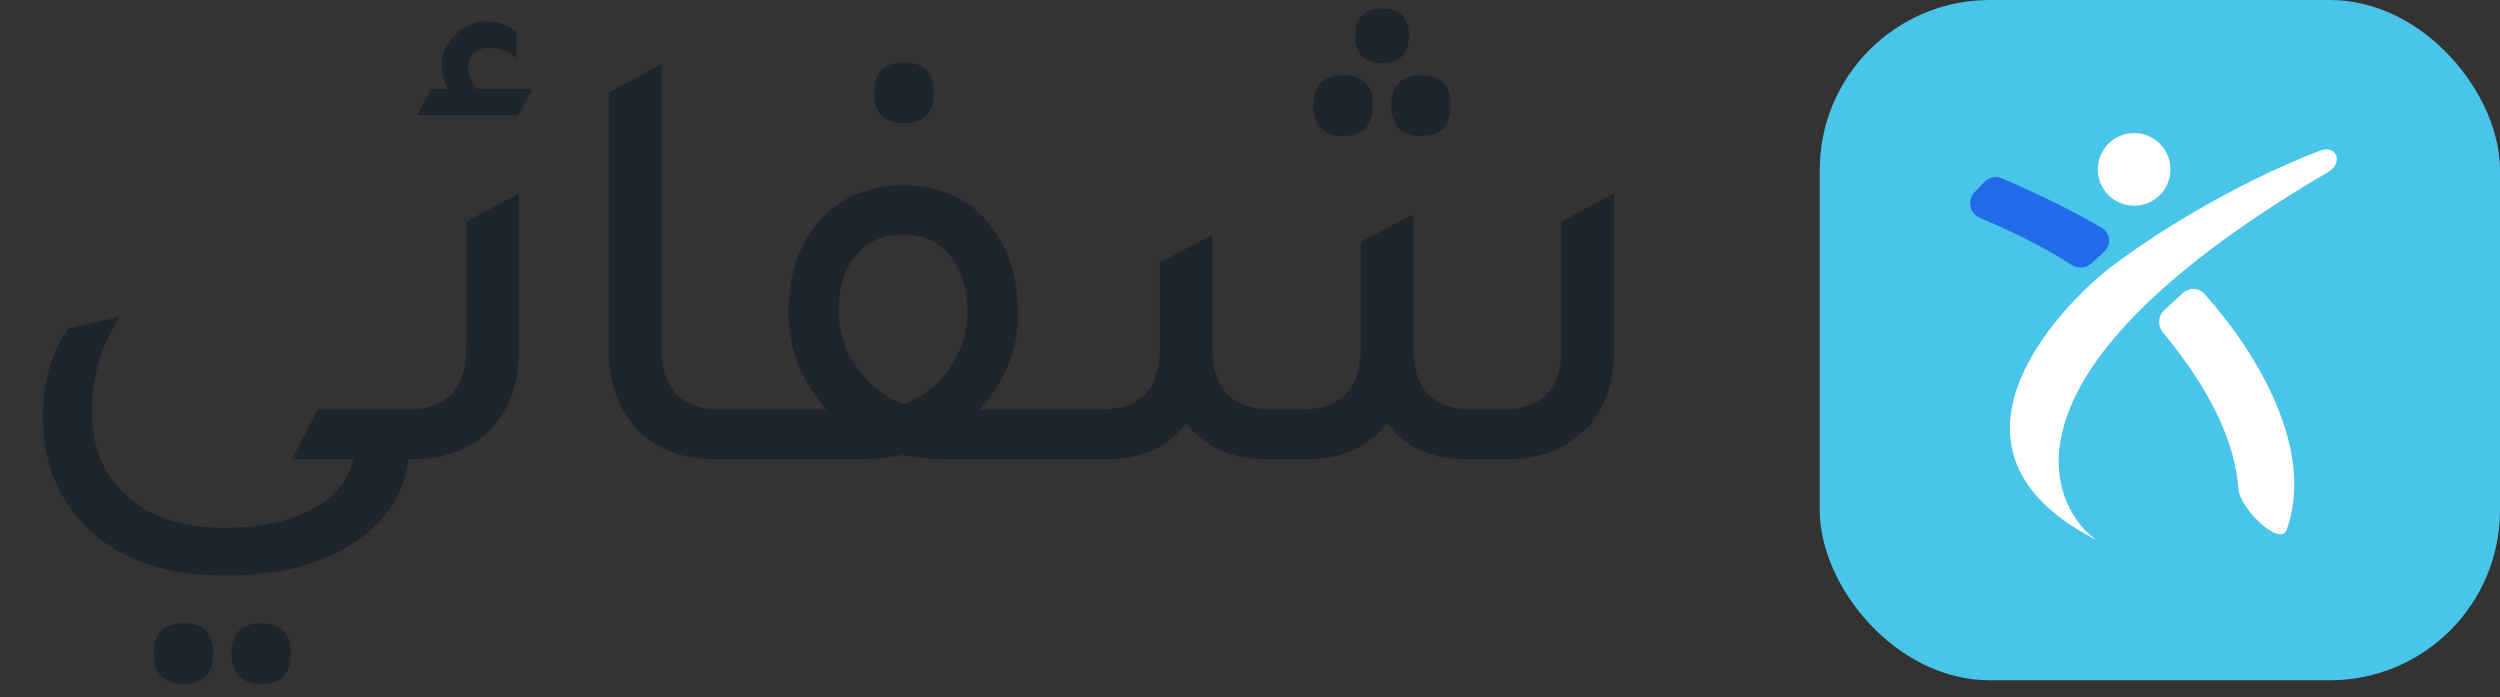 <svg width="147" height="41" viewBox="0 0 147 41" fill="none" xmlns="http://www.w3.org/2000/svg">
<rect x="0" y="0" width="147" height="41" fill="#333333" stroke="none"/>
<rect x="107" width="40" height="40" rx="10" fill="#48C5E9"/>
<circle cx="125.488" cy="9.96" r="2.136" fill="white"/>
<path d="M123.41 31.824C121.539 30.829 115.059 22.918 136.903 10.108C137.812 9.575 137.396 8.482 136.413 8.86C131.117 10.897 126.317 14.011 124.123 15.705C122.101 17.201 112.266 26.258 123.41 31.824Z" fill="white"/>
<path d="M128.35 17.233L127.25 18.245C126.884 18.582 126.859 19.157 127.177 19.54C130.204 23.203 131.453 26.255 131.619 28.76C131.694 29.89 134.079 32.208 134.461 31.141C136.126 26.489 132.791 20.818 129.622 17.282C129.288 16.909 128.717 16.895 128.35 17.233Z" fill="white"/>
<path d="M116.686 10.695L116.1 11.311C115.646 11.788 115.827 12.575 116.436 12.826C118.978 13.875 120.776 14.899 121.761 15.554C122.14 15.806 122.652 15.789 122.987 15.481L123.719 14.81C124.154 14.411 124.104 13.714 123.599 13.409C121.707 12.271 119.208 11.123 117.696 10.481C117.347 10.333 116.946 10.421 116.686 10.695Z" fill="#226CEB"/>
<path d="M24.012 27C23.772 29.112 22.62 30.804 20.556 32.076C18.636 33.252 16.188 33.84 13.212 33.84C9.42 33.84 6.564 32.736 4.644 30.528C3.228 28.896 2.52 26.88 2.52 24.48C2.52 22.464 3.024 20.736 4.032 19.296L7.02 18.648C5.94 20.352 5.4 22.188 5.4 24.156C5.4 26.292 6.096 27.972 7.488 29.196C8.856 30.42 10.764 31.032 13.212 31.032C15.276 31.032 16.98 30.672 18.324 29.952C19.668 29.232 20.484 28.248 20.772 27H17.172L18.684 24.084H24.12V27H24.012ZM10.8 40.212C9.624 40.212 9.036 39.612 9.036 38.412C9.036 37.236 9.624 36.648 10.8 36.648C11.952 36.648 12.528 37.236 12.528 38.412C12.528 39.612 11.952 40.212 10.8 40.212ZM15.372 40.212C14.196 40.212 13.608 39.612 13.608 38.412C13.608 37.236 14.196 36.648 15.372 36.648C16.524 36.648 17.1 37.236 17.1 38.412C17.1 39.612 16.524 40.212 15.372 40.212ZM24.533 6.768L25.361 5.22H26.333C26.093 4.788 25.973 4.332 25.973 3.852C25.973 3.156 26.237 2.556 26.765 2.052C27.293 1.524 27.917 1.26 28.637 1.26C29.237 1.26 29.813 1.452 30.365 1.836V3.42C29.837 3.012 29.333 2.808 28.853 2.808C27.965 2.808 27.521 3.204 27.521 3.996C27.521 4.404 27.689 4.812 28.025 5.22H31.301L30.473 6.768H24.533ZM21.509 27V24.084H23.885C26.237 24.084 27.413 22.884 27.413 20.484V13.032L30.509 11.376V20.592C30.509 22.632 29.897 24.24 28.673 25.416C27.545 26.472 26.069 27 24.245 27H21.509ZM42.06 27C39.972 27 38.364 26.328 37.236 24.984C36.276 23.832 35.796 22.368 35.796 20.592V5.436L38.892 3.78V20.484C38.892 22.884 40.068 24.084 42.42 24.084H44.796V27H42.06ZM53.169 7.236C51.993 7.236 51.405 6.636 51.405 5.436C51.405 4.26 51.993 3.672 53.169 3.672C54.321 3.672 54.897 4.26 54.897 5.436C54.897 6.636 54.321 7.236 53.169 7.236ZM57.633 24.084H64.329V27H55.545C54.609 27 53.793 26.916 53.097 26.748C52.425 26.916 51.609 27 50.649 27H41.901V24.084H48.597C47.109 22.38 46.365 20.496 46.365 18.432C46.365 16.08 47.025 14.208 48.345 12.816C49.545 11.544 51.129 10.908 53.097 10.908C55.353 10.908 57.093 11.724 58.317 13.356C59.349 14.7 59.865 16.392 59.865 18.432C59.865 20.496 59.121 22.38 57.633 24.084ZM53.133 23.76C54.237 23.376 55.137 22.68 55.833 21.672C56.529 20.64 56.877 19.512 56.877 18.288C56.877 16.896 56.529 15.804 55.833 15.012C55.161 14.196 54.249 13.788 53.097 13.788C51.945 13.788 51.021 14.196 50.325 15.012C49.653 15.828 49.317 16.92 49.317 18.288C49.317 19.488 49.677 20.604 50.397 21.636C51.117 22.668 52.029 23.376 53.133 23.76ZM81.266 3.708C80.21 3.708 79.682 3.168 79.682 2.088C79.682 1.032 80.21 0.504 81.266 0.504C82.322 0.504 82.85 1.032 82.85 2.088C82.85 3.168 82.322 3.708 81.266 3.708ZM78.998 7.992C77.822 7.992 77.234 7.392 77.234 6.192C77.234 5.016 77.822 4.428 78.998 4.428C80.15 4.428 80.726 5.016 80.726 6.192C80.726 7.392 80.15 7.992 78.998 7.992ZM83.57 7.992C82.394 7.992 81.806 7.392 81.806 6.192C81.806 5.016 82.394 4.428 83.57 4.428C84.722 4.428 85.298 5.016 85.298 6.192C85.298 7.392 84.722 7.992 83.57 7.992ZM61.466 27V24.084H64.706C67.034 24.084 68.198 22.884 68.198 20.484V15.444L71.294 13.788V20.484C71.294 22.884 72.47 24.084 74.822 24.084H76.478C78.83 24.084 80.006 22.884 80.006 20.484V14.22L83.102 12.6V20.484C83.102 22.884 84.266 24.084 86.594 24.084H88.286C90.638 24.084 91.814 22.884 91.814 20.484V13.032L94.91 11.376V20.592C94.91 22.632 94.298 24.228 93.074 25.38C91.994 26.436 90.554 26.976 88.754 27H86.27C84.158 27 82.586 26.292 81.554 24.876C80.522 26.268 78.986 26.976 76.946 27H74.462C72.398 27 70.826 26.292 69.746 24.876C68.714 26.292 67.142 27 65.03 27H61.466Z" fill="#1E252D"/>
</svg>
